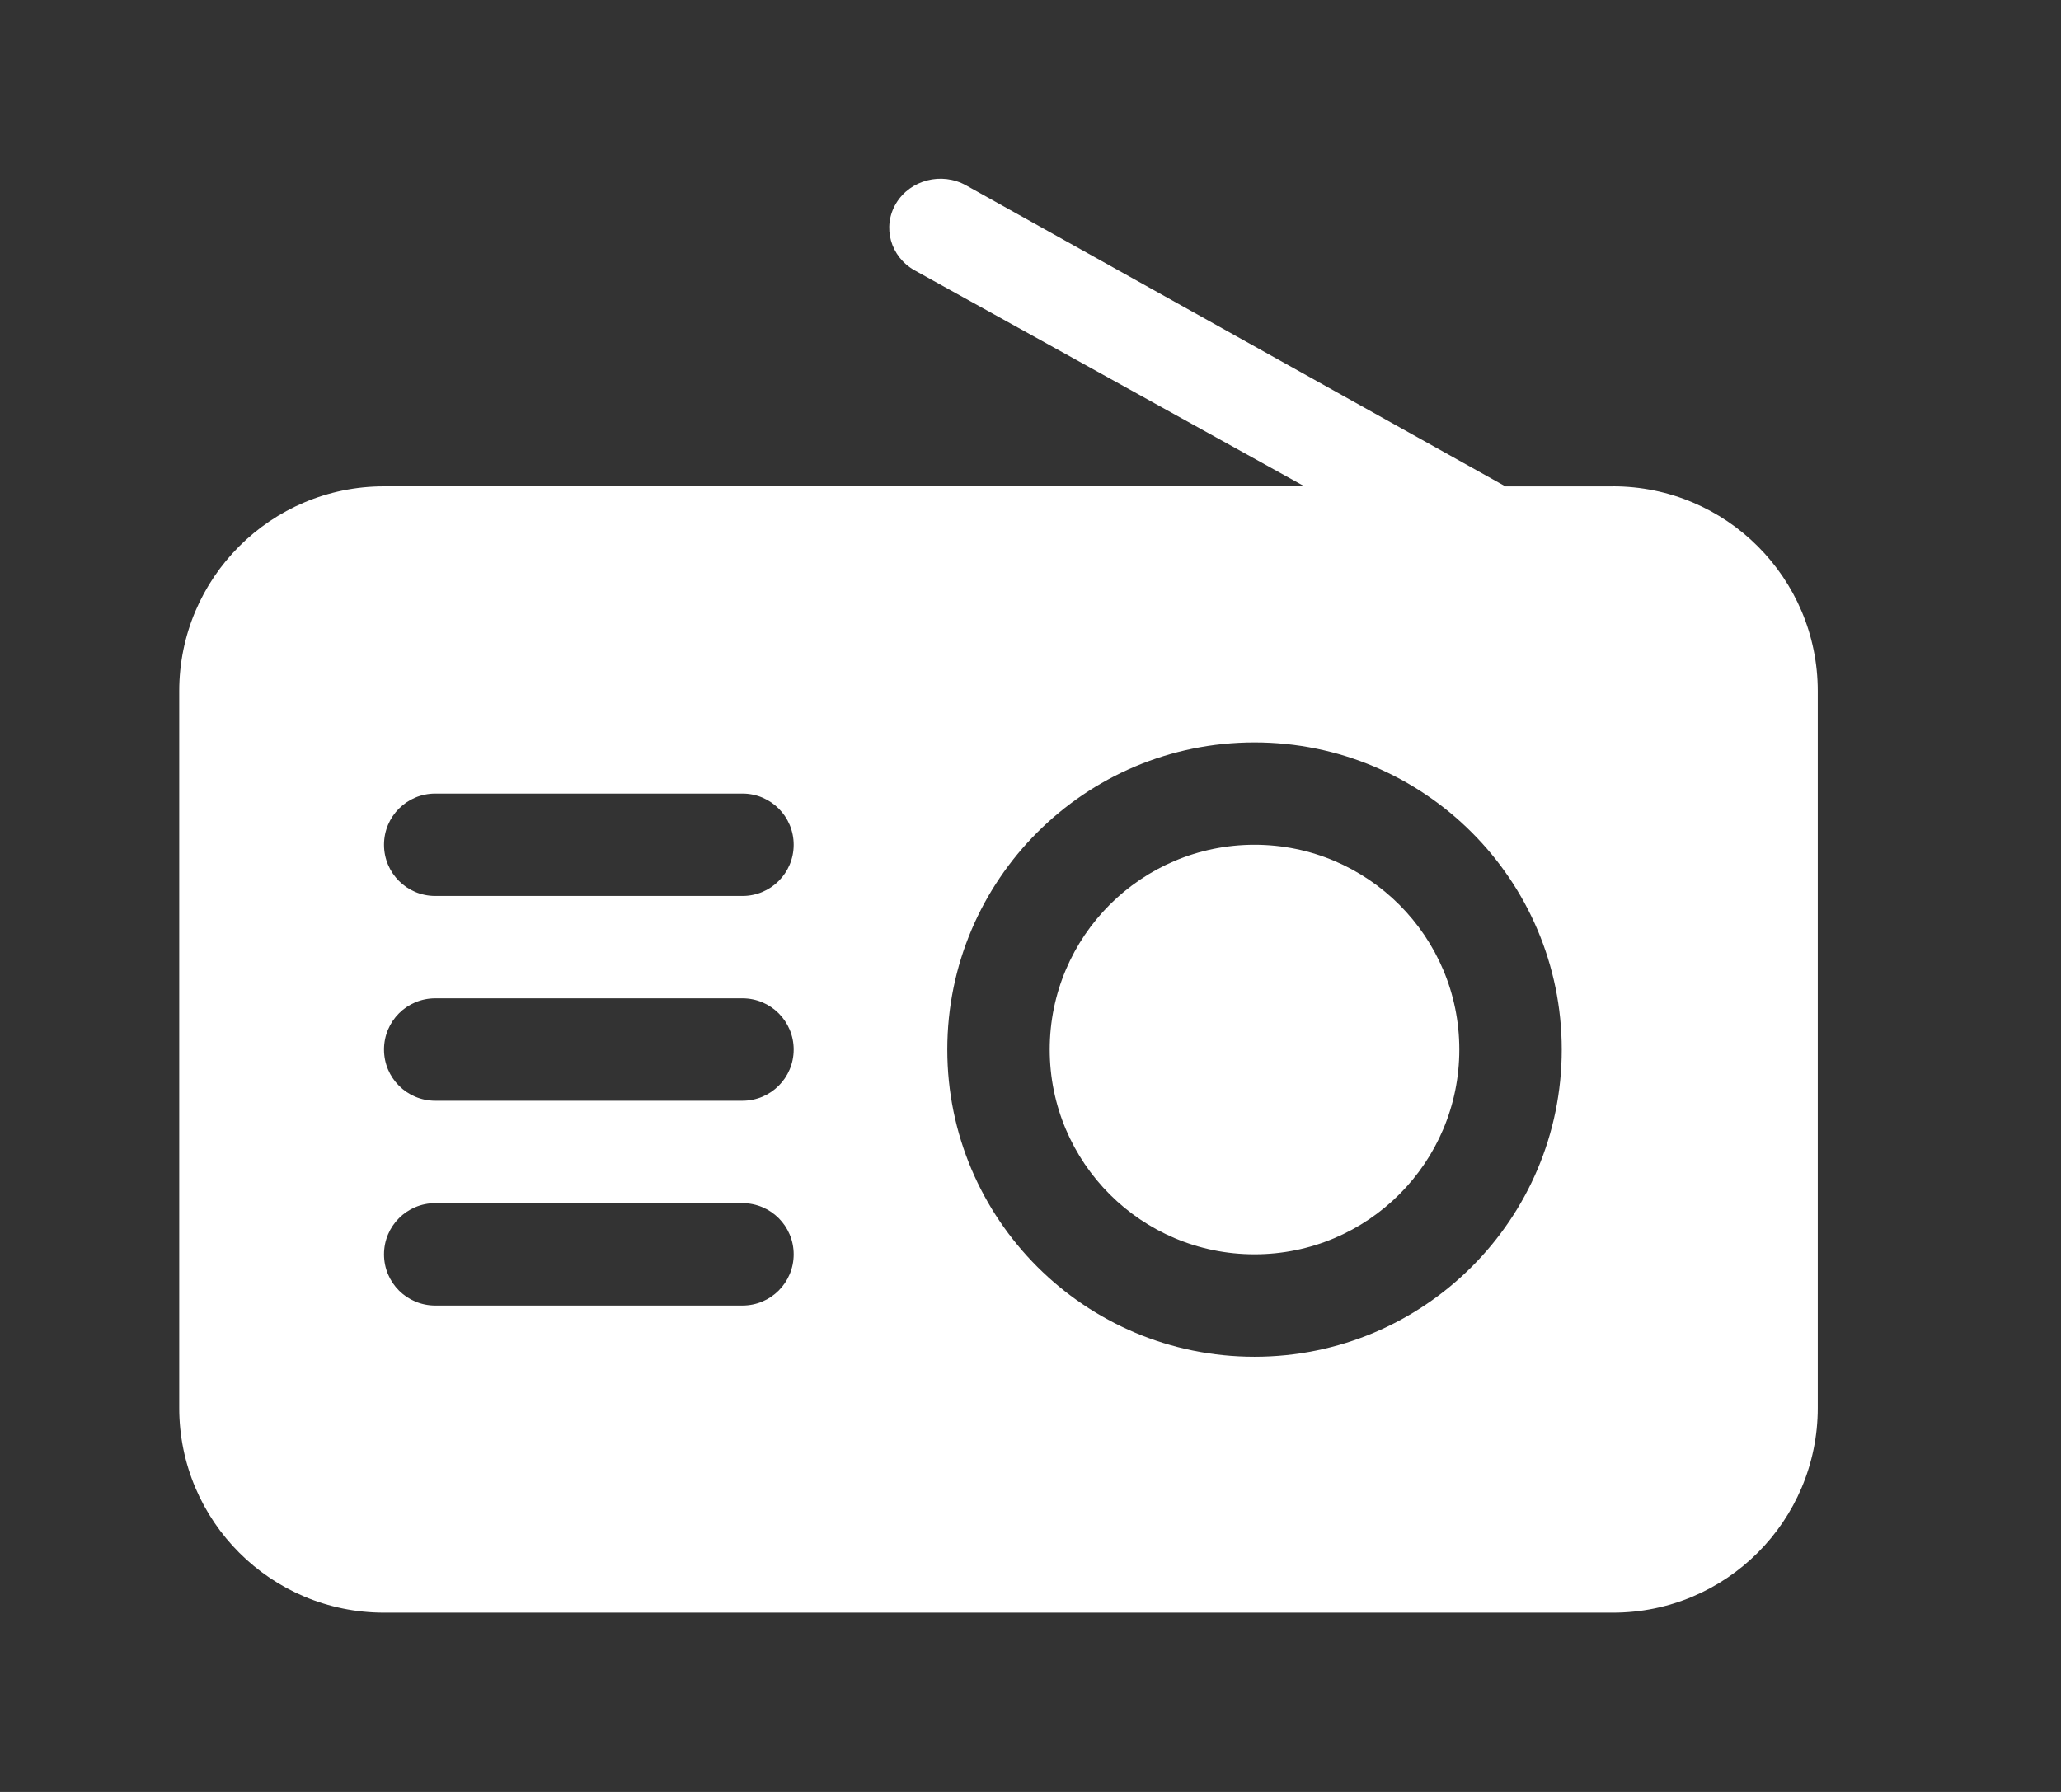 <!-- Generated by IcoMoon.io -->
<svg version="1.1" xmlns="http://www.w3.org/2000/svg" width="46" height="40" viewBox="0 0 46 40">
<rect x="0" y="0" width="46" height="40" fill="#333333" stroke="none"/>
<title>bm-radio</title>
<path fill="#fff" d="M28 30.286c-3.786 0-6.857-3.070-6.857-6.857 0-3.786 3.071-6.857 6.857-6.857s6.857 3.071 6.857 6.857c0 3.787-3.071 6.857-6.857 6.857v0zM16.571 20h-6.857c-0.632 0-1.143-0.511-1.143-1.143s0.511-1.143 1.143-1.143h6.857c0.632 0 1.143 0.511 1.143 1.143s-0.511 1.143-1.143 1.143v0zM16.571 24.571h-6.857c-0.632 0-1.143-0.511-1.143-1.143s0.511-1.143 1.143-1.143h6.857c0.632 0 1.143 0.511 1.143 1.143s-0.511 1.143-1.143 1.143v0zM16.571 29.143h-6.857c-0.632 0-1.143-0.511-1.143-1.143 0-0.631 0.511-1.143 1.143-1.143h6.857c0.632 0 1.143 0.512 1.143 1.143 0 0.632-0.511 1.143-1.143 1.143v0zM36 10.857h-2.4l-12.039-6.72c-0.546-0.304-1.246-0.122-1.561 0.402s-0.128 1.195 0.418 1.498l8.696 4.819h-20.543c-2.525 0-4.571 2.047-4.571 4.571v16c0 2.525 2.047 4.571 4.571 4.571h27.429c2.525 0 4.571-2.047 4.571-4.571v-16c0-2.525-2.047-4.571-4.571-4.571v0zM28 18.857c-2.525 0-4.571 2.047-4.571 4.571s2.047 4.571 4.571 4.571c2.525 0 4.571-2.047 4.571-4.571s-2.047-4.571-4.571-4.571v0z"></path>
</svg>
